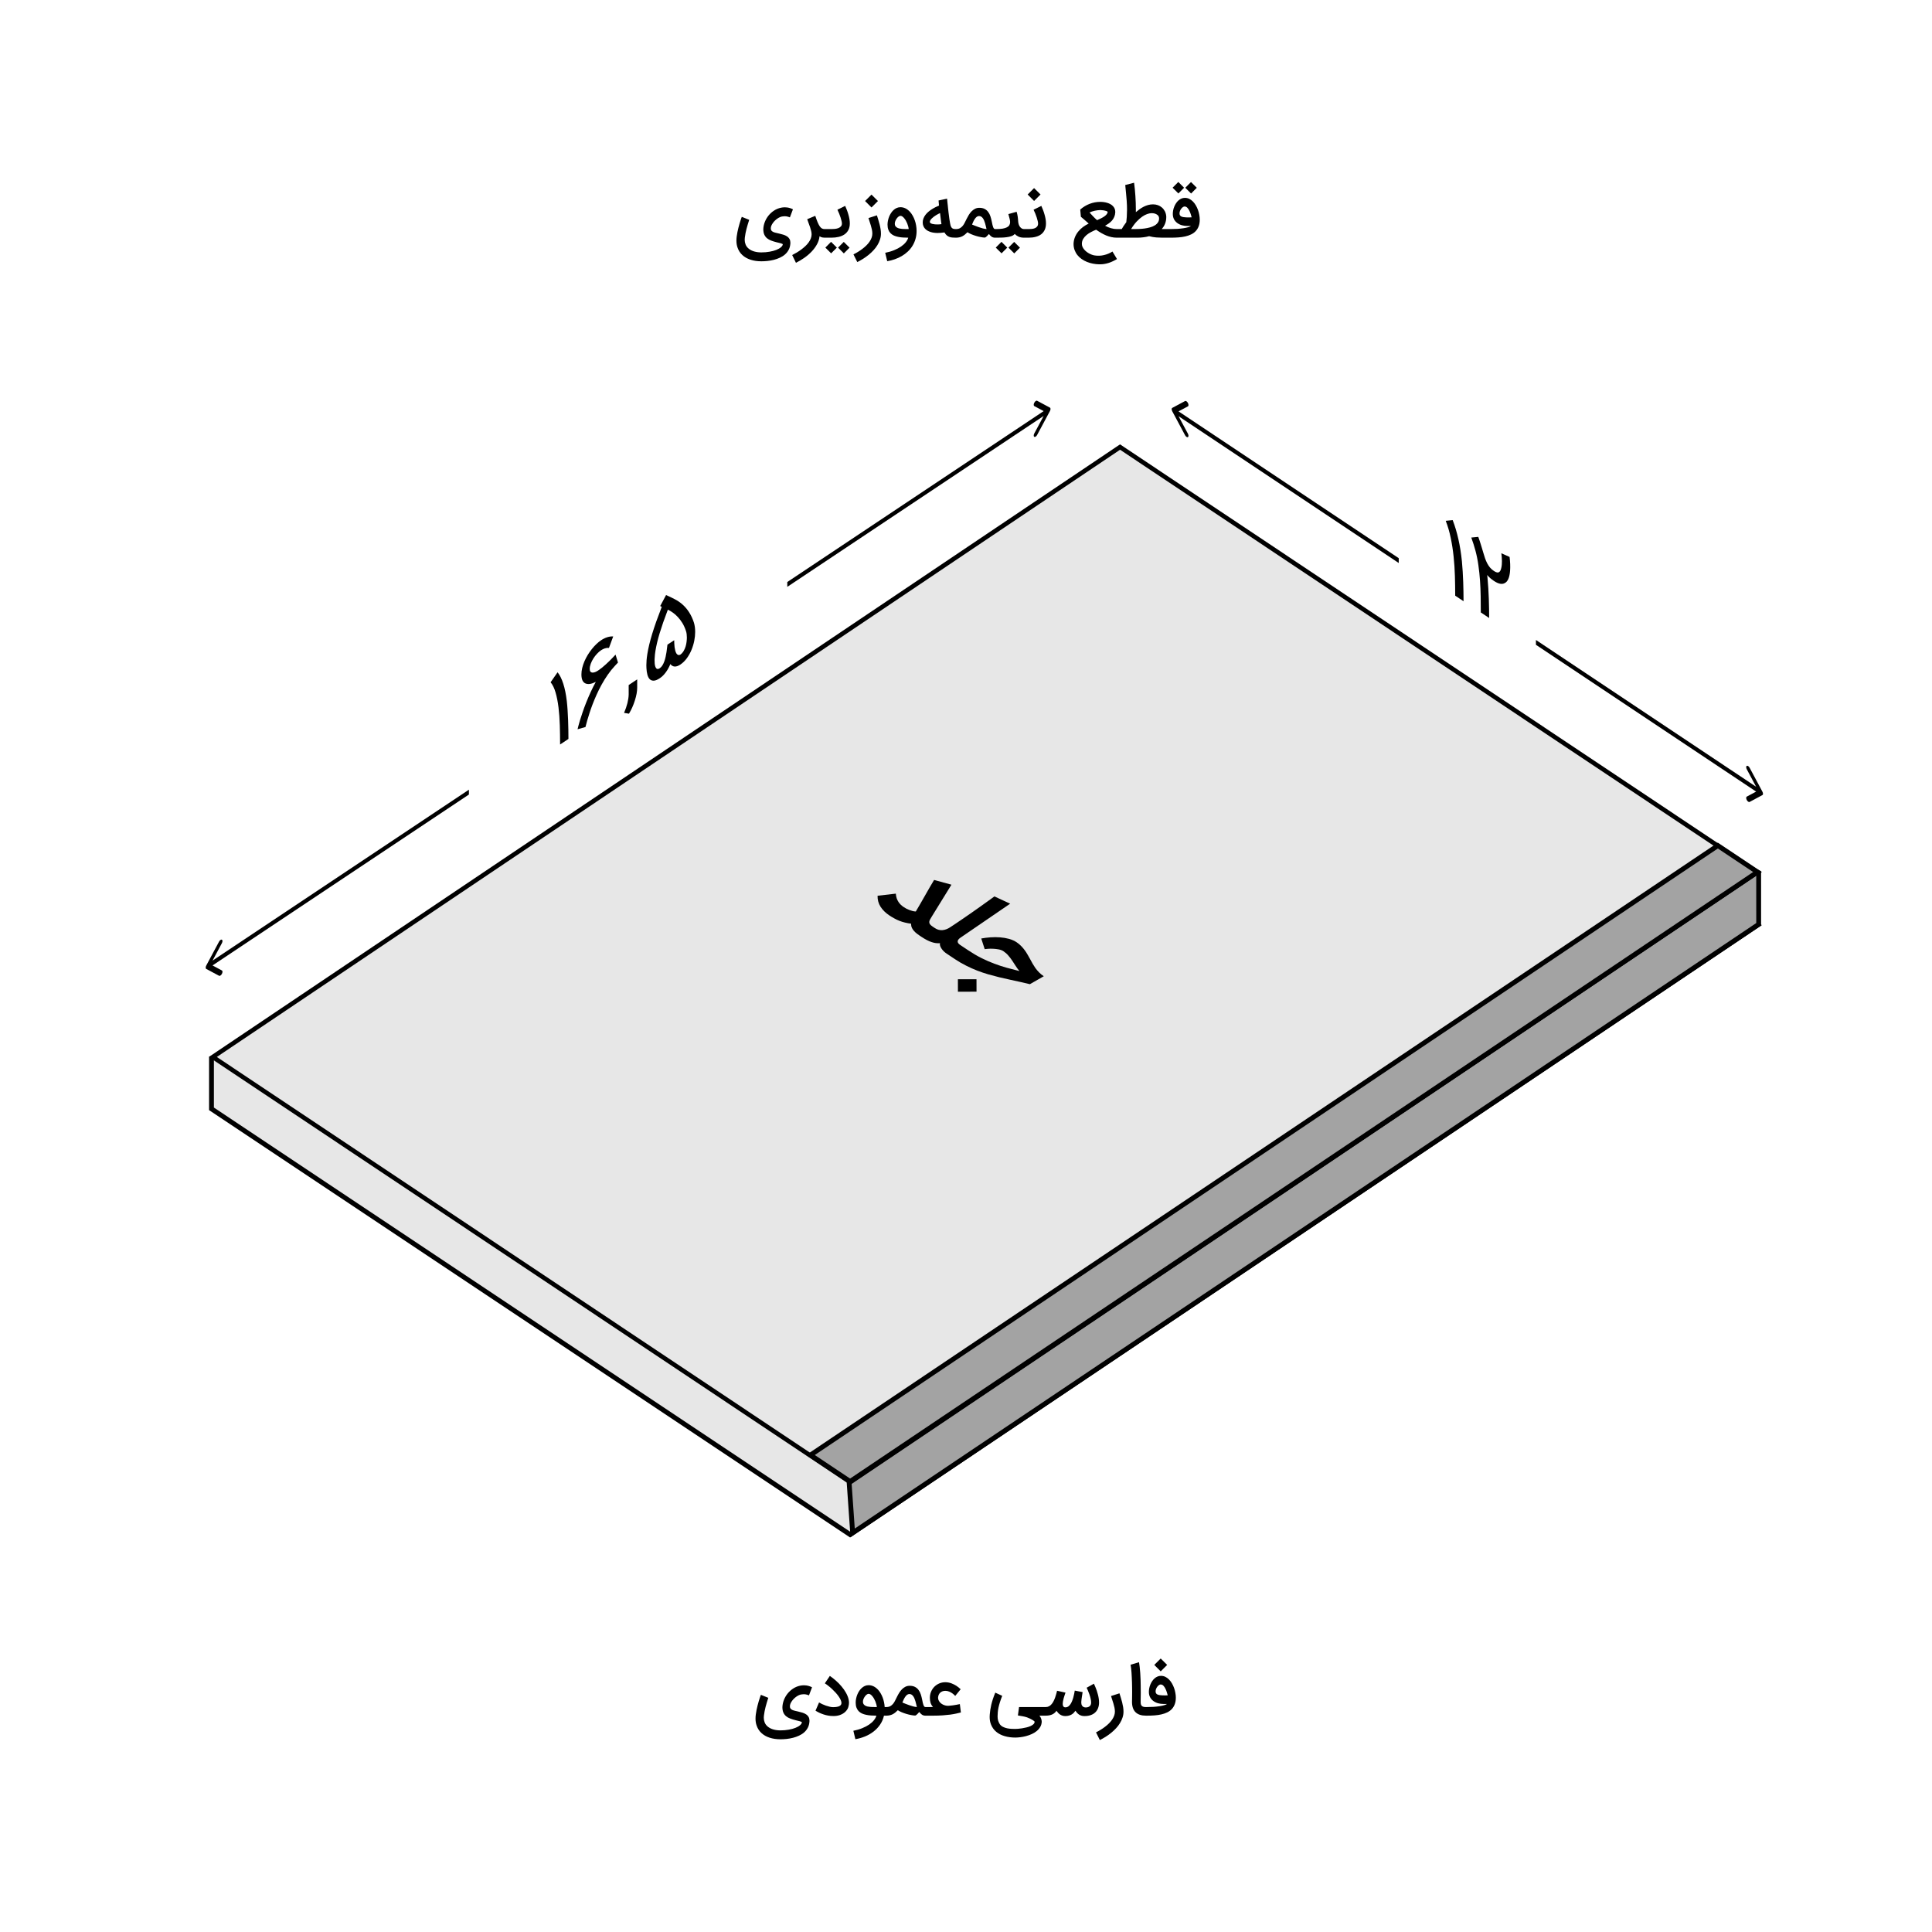 <svg width="400" height="400" viewBox="0 0 400 400" fill="none" xmlns="http://www.w3.org/2000/svg">
<rect width="400" height="400" fill="white"/>
<path d="M161.666 43.01C161.875 42.964 162.088 42.936 162.306 42.927C162.366 42.922 162.427 42.92 162.487 42.92C162.64 42.92 162.807 42.932 162.988 42.955C163.173 42.978 163.368 43.022 163.572 43.087C163.781 43.152 163.98 43.235 164.17 43.337L163.537 45.007C163.296 44.9 163.046 44.828 162.786 44.791C162.675 44.777 162.566 44.77 162.459 44.77C162.306 44.77 162.153 44.784 162 44.812C161.842 44.826 161.673 44.873 161.492 44.951C161.311 45.03 161.13 45.132 160.949 45.257C160.773 45.378 160.602 45.519 160.435 45.682C160.272 45.839 160.129 46.009 160.003 46.19C159.878 46.366 159.776 46.549 159.697 46.739C159.623 46.925 159.586 47.105 159.586 47.282C159.586 47.481 159.632 47.639 159.725 47.755C159.822 47.866 159.95 47.959 160.108 48.033C160.27 48.103 160.455 48.161 160.664 48.207C160.873 48.249 161.091 48.3 161.318 48.36C161.596 48.425 161.877 48.499 162.16 48.583C162.443 48.666 162.698 48.782 162.925 48.93C163.152 49.074 163.333 49.264 163.468 49.501C163.584 49.71 163.642 49.967 163.642 50.273C163.642 50.315 163.639 50.359 163.635 50.405C163.607 50.892 163.495 51.321 163.301 51.692C163.106 52.068 162.853 52.392 162.542 52.666C162.232 52.94 161.877 53.167 161.478 53.348C161.079 53.533 160.662 53.682 160.226 53.793C159.79 53.904 159.349 53.983 158.904 54.03C158.459 54.076 158.035 54.099 157.631 54.099C156.815 54.099 156.068 53.99 155.391 53.772C154.719 53.554 154.151 53.23 153.687 52.798C153.223 52.372 152.887 51.838 152.678 51.198C152.539 50.781 152.469 50.319 152.469 49.814C152.469 49.545 152.488 49.267 152.525 48.979C152.562 48.673 152.613 48.362 152.678 48.047C152.743 47.732 152.813 47.428 152.887 47.136C152.961 46.839 153.038 46.558 153.116 46.294C153.195 46.03 153.267 45.798 153.332 45.598C153.397 45.399 153.453 45.236 153.499 45.111C153.545 44.986 153.573 44.914 153.582 44.896L155.113 45.515C155.002 45.863 154.9 46.19 154.807 46.496C154.714 46.797 154.631 47.094 154.556 47.386C154.482 47.678 154.415 47.973 154.355 48.27C154.299 48.562 154.25 48.873 154.209 49.202C154.19 49.355 154.181 49.503 154.181 49.647C154.181 49.976 154.243 50.303 154.369 50.628C154.498 50.957 154.719 51.247 155.029 51.497C155.345 51.752 155.725 51.943 156.17 52.068C156.615 52.193 157.102 52.256 157.631 52.256C158.248 52.256 158.821 52.207 159.349 52.11C159.883 52.017 160.344 51.892 160.734 51.734C161.128 51.576 161.441 51.398 161.673 51.198C161.909 51.004 162.042 50.802 162.069 50.593C162.065 50.551 162.021 50.512 161.937 50.475C161.854 50.438 161.749 50.401 161.624 50.364C161.499 50.331 161.36 50.296 161.207 50.259C161.058 50.227 160.915 50.192 160.775 50.155C160.386 50.057 160.024 49.946 159.69 49.821C159.356 49.7 159.067 49.54 158.821 49.341C158.575 49.141 158.382 48.889 158.243 48.583C158.104 48.276 158.035 47.892 158.035 47.428C158.058 46.918 158.164 46.421 158.355 45.939C158.545 45.457 158.8 45.019 159.12 44.624C159.444 44.225 159.822 43.885 160.254 43.602C160.685 43.319 161.156 43.122 161.666 43.01ZM170.949 49.209H170.734C170.613 49.209 170.46 49.195 170.275 49.167C170.094 49.139 169.894 49.056 169.676 48.916C169.616 49.501 169.437 50.06 169.141 50.593C168.844 51.131 168.47 51.634 168.021 52.103C167.575 52.571 167.072 53 166.511 53.39C165.955 53.779 165.382 54.12 164.793 54.412L164.014 52.805C164.338 52.638 164.665 52.457 164.995 52.263C165.319 52.068 165.63 51.859 165.927 51.636C166.224 51.414 166.499 51.182 166.755 50.941C167.014 50.7 167.237 50.447 167.422 50.183C167.613 49.918 167.761 49.647 167.868 49.369C167.979 49.09 168.035 48.805 168.035 48.513C168.035 48.304 168.004 48.075 167.944 47.824C167.884 47.569 167.807 47.305 167.715 47.031C167.622 46.758 167.522 46.482 167.415 46.203C167.309 45.921 167.211 45.647 167.123 45.383L168.793 44.687C168.974 45.23 169.138 45.679 169.287 46.036C169.44 46.389 169.588 46.67 169.732 46.878C169.88 47.082 170.033 47.226 170.191 47.31C170.353 47.388 170.537 47.428 170.741 47.428H170.956L170.949 49.209ZM170.673 47.428H172.155C172.373 47.428 172.607 47.416 172.858 47.393C173.113 47.365 173.347 47.312 173.56 47.233C173.778 47.15 173.957 47.031 174.096 46.878C174.24 46.725 174.312 46.521 174.312 46.266C174.312 46.145 174.286 45.976 174.235 45.758C174.184 45.54 174.117 45.299 174.033 45.035C173.95 44.77 173.85 44.497 173.734 44.214C173.623 43.931 173.505 43.667 173.379 43.421L174.986 42.628C175.102 42.892 175.218 43.173 175.334 43.47C175.45 43.766 175.552 44.072 175.64 44.388C175.733 44.699 175.807 45.012 175.863 45.327C175.919 45.642 175.946 45.951 175.946 46.252C175.946 46.79 175.847 47.247 175.647 47.623C175.448 47.998 175.174 48.304 174.826 48.541C174.483 48.773 174.08 48.942 173.616 49.049C173.157 49.155 172.665 49.209 172.141 49.209H170.673V47.428ZM173.261 51.268L172.079 52.45L170.882 51.261L172.065 50.071L173.261 51.268ZM175.891 51.275L174.708 52.464L173.512 51.268L174.694 50.085L175.891 51.275ZM181.555 44.583C181.648 44.875 181.743 45.181 181.841 45.501C181.943 45.816 182.033 46.136 182.112 46.461C182.195 46.785 182.263 47.11 182.314 47.435C182.365 47.755 182.39 48.068 182.39 48.374C182.39 48.791 182.325 49.197 182.195 49.591C182.07 49.99 181.894 50.373 181.667 50.739C181.444 51.11 181.177 51.463 180.867 51.797C180.561 52.13 180.227 52.446 179.865 52.743C179.503 53.039 179.121 53.315 178.717 53.57C178.314 53.825 177.905 54.055 177.493 54.259L176.7 52.666C177.029 52.504 177.354 52.323 177.674 52.123C177.994 51.929 178.297 51.72 178.585 51.497C178.877 51.275 179.146 51.041 179.392 50.795C179.642 50.549 179.856 50.294 180.032 50.03C180.213 49.765 180.354 49.494 180.456 49.216C180.558 48.937 180.609 48.657 180.609 48.374C180.609 48.11 180.579 47.831 180.519 47.539C180.459 47.247 180.384 46.959 180.296 46.676C180.213 46.389 180.125 46.113 180.032 45.849C179.944 45.584 179.87 45.35 179.809 45.146L181.555 44.583ZM181.771 41.619L180.435 42.955L179.107 41.619L180.435 40.29L181.771 41.619ZM186.432 44.687C186.311 44.687 186.181 44.738 186.042 44.84C185.903 44.942 185.775 45.074 185.659 45.236C185.543 45.394 185.446 45.57 185.367 45.765C185.293 45.96 185.256 46.15 185.256 46.336C185.256 46.53 185.3 46.693 185.388 46.823C185.481 46.948 185.597 47.05 185.736 47.129C185.88 47.208 186.04 47.268 186.216 47.31C186.397 47.347 186.575 47.374 186.752 47.393C186.849 47.398 186.956 47.402 187.072 47.407C187.188 47.412 187.306 47.416 187.426 47.421C187.552 47.421 187.675 47.423 187.795 47.428C187.916 47.428 188.029 47.428 188.136 47.428C188.122 47.256 188.087 47.071 188.032 46.871C187.981 46.667 187.913 46.463 187.83 46.259C187.746 46.055 187.651 45.86 187.545 45.675C187.438 45.485 187.322 45.318 187.197 45.174C187.076 45.026 186.951 44.907 186.821 44.819C186.691 44.731 186.561 44.687 186.432 44.687ZM183.273 52.339C183.955 52.205 184.57 52.024 185.117 51.797C185.669 51.574 186.146 51.324 186.55 51.045C186.953 50.767 187.28 50.47 187.531 50.155C187.786 49.839 187.955 49.524 188.039 49.209C187.663 49.209 187.297 49.197 186.939 49.174C186.582 49.151 186.244 49.104 185.924 49.035C185.608 48.97 185.316 48.877 185.047 48.757C184.783 48.631 184.553 48.469 184.359 48.27C184.168 48.066 184.02 47.82 183.913 47.532C183.807 47.245 183.753 46.901 183.753 46.503C183.753 46.248 183.781 45.981 183.837 45.703C183.892 45.424 183.971 45.153 184.073 44.889C184.18 44.62 184.31 44.367 184.463 44.13C184.616 43.889 184.792 43.678 184.992 43.497C185.191 43.312 185.411 43.166 185.652 43.059C185.894 42.953 186.153 42.899 186.432 42.899C187.15 42.899 187.807 43.219 188.4 43.859C188.614 44.096 188.804 44.365 188.971 44.666C189.142 44.963 189.286 45.283 189.402 45.626C189.523 45.965 189.613 46.319 189.673 46.69C189.738 47.061 189.771 47.437 189.771 47.817C189.771 48.411 189.694 48.965 189.541 49.48C189.393 49.999 189.182 50.477 188.908 50.913C188.639 51.349 188.317 51.741 187.941 52.089C187.566 52.441 187.153 52.75 186.703 53.014C186.253 53.278 185.773 53.499 185.263 53.675C184.753 53.856 184.229 53.99 183.691 54.078L183.273 52.339ZM194.112 48.235C193.867 48.235 193.619 48.219 193.368 48.186C193.122 48.154 192.886 48.1 192.659 48.026C192.431 47.952 192.218 47.859 192.019 47.748C191.824 47.632 191.652 47.493 191.504 47.33C191.36 47.168 191.246 46.98 191.163 46.767C191.079 46.554 191.038 46.312 191.038 46.044C191.038 45.756 191.089 45.482 191.191 45.223C191.293 44.963 191.43 44.719 191.601 44.492C191.773 44.265 191.972 44.054 192.199 43.859C192.427 43.664 192.666 43.488 192.916 43.33C193.166 43.168 193.419 43.024 193.674 42.899C193.934 42.769 194.18 42.658 194.412 42.565L194.321 41.508L196.081 41.132C196.086 41.174 196.095 41.267 196.109 41.41C196.123 41.55 196.139 41.717 196.158 41.911C196.181 42.106 196.204 42.315 196.227 42.537C196.25 42.755 196.271 42.962 196.29 43.157C196.313 43.347 196.332 43.514 196.346 43.657C196.359 43.797 196.369 43.882 196.373 43.915C196.443 44.508 196.506 44.993 196.561 45.369C196.621 45.744 196.672 46.044 196.714 46.266C196.756 46.484 196.791 46.639 196.819 46.732C196.851 46.82 196.874 46.878 196.888 46.906C196.935 47.008 196.988 47.094 197.048 47.163C197.108 47.228 197.178 47.282 197.257 47.324C197.336 47.361 197.428 47.388 197.535 47.407C197.642 47.421 197.767 47.428 197.911 47.428H198.05V49.209H197.911C197.665 49.204 197.433 49.195 197.215 49.181C197.002 49.172 196.795 49.132 196.596 49.063C196.401 48.998 196.216 48.893 196.039 48.75C195.863 48.606 195.696 48.397 195.539 48.123C195.274 48.161 195.026 48.188 194.794 48.207C194.562 48.225 194.335 48.235 194.112 48.235ZM194.919 46.405C194.896 46.28 194.873 46.132 194.85 45.96C194.827 45.788 194.803 45.603 194.78 45.404C194.757 45.199 194.732 44.988 194.704 44.77C194.681 44.553 194.655 44.334 194.627 44.117C194.507 44.167 194.372 44.233 194.224 44.311C194.075 44.39 193.922 44.478 193.765 44.576C193.607 44.673 193.452 44.78 193.299 44.896C193.15 45.007 193.018 45.123 192.902 45.243C192.786 45.359 192.691 45.478 192.617 45.598C192.547 45.719 192.512 45.835 192.512 45.946C192.512 46.048 192.563 46.134 192.666 46.203C192.768 46.268 192.895 46.322 193.048 46.364C193.206 46.401 193.375 46.428 193.556 46.447C193.737 46.461 193.908 46.468 194.071 46.468C194.219 46.468 194.368 46.463 194.516 46.454C194.664 46.44 194.799 46.424 194.919 46.405ZM201.252 46.489C201.405 46.554 201.602 46.635 201.844 46.732C202.085 46.83 202.345 46.927 202.623 47.024C202.901 47.122 203.182 47.21 203.465 47.289C203.752 47.363 204.014 47.409 204.251 47.428C204.204 47.233 204.156 47.031 204.105 46.823C204.058 46.609 204.005 46.403 203.945 46.203C203.884 46.004 203.817 45.816 203.743 45.64C203.669 45.459 203.58 45.301 203.478 45.167C203.381 45.032 203.267 44.926 203.138 44.847C203.008 44.768 202.862 44.729 202.699 44.729C202.514 44.729 202.347 44.789 202.198 44.91C202.055 45.03 201.922 45.181 201.802 45.362C201.686 45.538 201.582 45.728 201.489 45.932C201.401 46.136 201.322 46.322 201.252 46.489ZM203.896 49.188C203.655 49.183 203.372 49.148 203.047 49.084C202.722 49.023 202.391 48.942 202.052 48.84C201.718 48.738 201.396 48.622 201.085 48.492C200.779 48.362 200.52 48.225 200.306 48.082C200.125 48.263 199.949 48.423 199.778 48.562C199.606 48.701 199.427 48.819 199.242 48.916C199.056 49.009 198.855 49.081 198.637 49.132C198.423 49.183 198.18 49.209 197.906 49.209H197.767V47.428H197.906C198.245 47.428 198.528 47.365 198.755 47.24C198.982 47.11 199.177 46.943 199.339 46.739C199.502 46.535 199.643 46.306 199.764 46.05C199.889 45.795 200.016 45.54 200.146 45.285C200.276 45.016 200.425 44.747 200.591 44.478C200.758 44.209 200.946 43.968 201.155 43.755C201.368 43.537 201.607 43.361 201.871 43.226C202.136 43.092 202.433 43.024 202.762 43.024C203.193 43.024 203.555 43.101 203.847 43.254C204.144 43.402 204.39 43.609 204.585 43.873C204.784 44.133 204.942 44.439 205.058 44.791C205.173 45.144 205.271 45.524 205.35 45.932C205.396 46.169 205.44 46.38 205.482 46.565C205.524 46.746 205.57 46.901 205.621 47.031C205.677 47.161 205.735 47.261 205.795 47.33C205.86 47.395 205.936 47.428 206.025 47.428H206.24V49.209H205.976C205.721 49.204 205.493 49.135 205.294 49C205.099 48.861 204.918 48.678 204.751 48.45C204.7 48.497 204.64 48.559 204.571 48.638C204.506 48.717 204.434 48.796 204.355 48.875C204.281 48.949 204.204 49.016 204.125 49.077C204.047 49.137 203.97 49.174 203.896 49.188ZM212.16 47.428V49.209H212.021C211.571 49.209 211.191 49.137 210.88 48.993C210.569 48.849 210.305 48.664 210.087 48.437C209.934 48.631 209.707 48.782 209.405 48.889C209.108 48.991 208.777 49.065 208.41 49.111C208.044 49.162 207.666 49.19 207.276 49.195C206.891 49.204 206.537 49.209 206.212 49.209H205.955V47.428H206.212C206.755 47.428 207.211 47.398 207.582 47.337C207.953 47.273 208.253 47.18 208.48 47.059C208.712 46.939 208.879 46.788 208.981 46.607C209.083 46.421 209.134 46.208 209.134 45.967C209.134 45.809 209.104 45.601 209.043 45.341C208.983 45.077 208.893 44.738 208.772 44.325L210.483 43.845C210.544 44.049 210.59 44.23 210.622 44.388C210.66 44.541 210.687 44.696 210.706 44.854C210.729 45.007 210.748 45.174 210.762 45.355C210.78 45.531 210.799 45.742 210.817 45.988C210.831 46.136 210.866 46.296 210.922 46.468C210.977 46.635 211.054 46.79 211.151 46.934C211.253 47.073 211.376 47.191 211.52 47.289C211.664 47.381 211.831 47.428 212.021 47.428H212.16ZM208.542 51.268L207.36 52.45L206.163 51.261L207.346 50.071L208.542 51.268ZM211.172 51.275L209.989 52.464L208.793 51.268L209.975 50.085L211.172 51.275ZM211.876 47.428H212.996C213.214 47.428 213.437 47.416 213.664 47.393C213.896 47.365 214.105 47.312 214.29 47.233C214.476 47.15 214.627 47.031 214.743 46.878C214.863 46.725 214.923 46.521 214.923 46.266C214.923 46.145 214.898 45.976 214.847 45.758C214.796 45.54 214.729 45.299 214.645 45.035C214.562 44.77 214.462 44.497 214.346 44.214C214.235 43.931 214.116 43.667 213.991 43.421L215.598 42.628C215.714 42.892 215.83 43.173 215.946 43.47C216.062 43.766 216.164 44.072 216.252 44.388C216.345 44.699 216.419 45.012 216.475 45.327C216.53 45.642 216.558 45.951 216.558 46.252C216.558 46.772 216.47 47.219 216.294 47.595C216.118 47.966 215.872 48.272 215.556 48.513C215.241 48.75 214.863 48.923 214.423 49.035C213.987 49.151 213.507 49.209 212.983 49.209H211.876V47.428ZM215.431 40.27L214.096 41.605L212.767 40.27L214.096 38.941L215.431 40.27ZM226.579 52.875C226.848 52.921 227.12 52.944 227.393 52.944C227.463 52.944 227.6 52.94 227.804 52.93C228.008 52.921 228.27 52.879 228.59 52.805C228.91 52.731 229.216 52.631 229.508 52.506C229.805 52.381 230.076 52.237 230.322 52.075L231.261 53.633C230.992 53.795 230.714 53.944 230.426 54.078C230.143 54.217 229.849 54.336 229.543 54.433C229.241 54.53 228.928 54.605 228.604 54.656C228.321 54.702 228.031 54.725 227.734 54.725C227.688 54.725 227.639 54.725 227.588 54.725C227.152 54.716 226.716 54.67 226.28 54.586C225.849 54.503 225.436 54.382 225.042 54.224C224.652 54.067 224.288 53.87 223.95 53.633C223.616 53.401 223.324 53.13 223.073 52.819C222.827 52.513 222.633 52.167 222.489 51.783C222.345 51.402 222.271 50.98 222.266 50.517C222.28 50.02 222.373 49.556 222.545 49.125C222.716 48.699 222.943 48.309 223.226 47.956C223.514 47.599 223.843 47.282 224.214 47.004C224.59 46.725 224.986 46.486 225.404 46.287C225.255 46.148 225.102 46.011 224.945 45.877C224.791 45.737 224.643 45.608 224.499 45.487C224.356 45.362 224.221 45.248 224.096 45.146C223.971 45.039 223.866 44.949 223.783 44.875L223.651 43.386C224.258 42.857 224.912 42.461 225.612 42.197C226.317 41.928 227.052 41.793 227.818 41.793C228.045 41.793 228.279 41.809 228.52 41.842C228.766 41.874 229.005 41.925 229.237 41.995C229.469 42.064 229.687 42.155 229.891 42.266C230.095 42.377 230.273 42.514 230.426 42.676C230.579 42.834 230.7 43.017 230.788 43.226C230.867 43.43 230.906 43.657 230.906 43.908C230.906 43.922 230.906 43.936 230.906 43.95C230.888 44.302 230.818 44.617 230.698 44.896C230.582 45.174 230.429 45.424 230.238 45.647C230.048 45.87 229.828 46.069 229.578 46.245C229.332 46.421 229.07 46.584 228.791 46.732C229.167 46.941 229.566 47.11 229.988 47.24C230.415 47.365 230.83 47.428 231.233 47.428H231.47V49.209H231.233C230.848 49.209 230.475 49.169 230.113 49.09C229.751 49.012 229.394 48.9 229.042 48.757C228.689 48.608 228.339 48.434 227.991 48.235C227.644 48.031 227.294 47.806 226.941 47.56C226.603 47.694 226.259 47.852 225.911 48.033C225.564 48.209 225.246 48.418 224.958 48.659C224.676 48.896 224.444 49.165 224.263 49.466C224.082 49.767 223.991 50.108 223.991 50.489C223.991 50.702 224.033 50.906 224.117 51.101C224.205 51.296 224.318 51.477 224.458 51.644C224.597 51.815 224.757 51.97 224.938 52.11C225.118 52.253 225.304 52.376 225.494 52.478C225.689 52.585 225.879 52.671 226.065 52.736C226.255 52.805 226.426 52.852 226.579 52.875ZM227.825 43.49C227.639 43.49 227.444 43.504 227.24 43.532C227.036 43.555 226.834 43.59 226.635 43.636C226.436 43.678 226.243 43.732 226.058 43.797C225.877 43.857 225.717 43.924 225.578 43.998C225.675 44.1 225.784 44.219 225.905 44.353C226.025 44.483 226.153 44.62 226.287 44.764C226.426 44.907 226.568 45.051 226.711 45.195C226.855 45.334 226.997 45.464 227.136 45.584C227.442 45.455 227.727 45.322 227.991 45.188C228.256 45.053 228.485 44.916 228.68 44.777C228.88 44.634 229.037 44.485 229.153 44.332C229.269 44.179 229.329 44.021 229.334 43.859C229.329 43.841 229.299 43.813 229.244 43.776C229.188 43.739 229.098 43.701 228.972 43.664C228.852 43.623 228.696 43.586 228.506 43.553C228.321 43.521 228.094 43.5 227.825 43.49ZM231.189 47.428H232.246L232.295 47.337C232.374 47.198 232.485 47.015 232.629 46.788C232.777 46.556 232.963 46.294 233.186 46.002C233.227 45.71 233.262 45.341 233.29 44.896C233.318 44.45 233.334 43.968 233.339 43.449C233.339 43.166 233.334 42.876 233.325 42.579C233.315 42.278 233.297 41.932 233.269 41.543C233.241 41.153 233.202 40.699 233.151 40.179C233.104 39.655 233.044 39.031 232.97 38.308L234.799 37.835C234.92 38.725 235.01 39.639 235.071 40.576C235.136 41.513 235.168 42.44 235.168 43.358V43.922C235.419 43.708 235.678 43.504 235.947 43.31C236.221 43.115 236.504 42.943 236.796 42.795C237.093 42.646 237.401 42.528 237.721 42.44C238.041 42.352 238.375 42.308 238.723 42.308C239.075 42.308 239.409 42.364 239.725 42.475C240.04 42.586 240.318 42.748 240.559 42.962C240.805 43.17 241.007 43.425 241.165 43.727C241.322 44.028 241.42 44.367 241.457 44.743C241.461 44.812 241.464 44.879 241.464 44.944C241.464 45.427 241.383 45.877 241.22 46.294C241.063 46.711 240.828 47.089 240.518 47.428H242.479V49.209H240.629C240.263 49.209 239.855 49.193 239.405 49.16C238.955 49.127 238.456 49.042 237.909 48.903C237.515 49.009 237.114 49.086 236.706 49.132C236.302 49.183 235.896 49.209 235.488 49.209H231.189V47.428ZM234.841 47.428C235.124 47.428 235.449 47.421 235.815 47.407C236.186 47.393 236.566 47.361 236.956 47.31C237.346 47.259 237.723 47.182 238.09 47.08C238.461 46.978 238.79 46.841 239.078 46.67C239.365 46.498 239.592 46.282 239.759 46.023C239.903 45.8 239.975 45.536 239.975 45.23C239.975 45.188 239.973 45.144 239.968 45.097C239.959 44.958 239.912 44.828 239.829 44.708C239.75 44.587 239.639 44.485 239.495 44.402C239.356 44.314 239.189 44.244 238.994 44.193C238.827 44.156 238.646 44.137 238.452 44.137C238.415 44.137 238.375 44.137 238.333 44.137C238.101 44.147 237.826 44.207 237.506 44.318C237.186 44.425 236.842 44.606 236.476 44.861C236.11 45.116 235.729 45.452 235.335 45.87C234.941 46.287 234.556 46.806 234.18 47.428H234.841ZM242.372 47.428C242.859 47.428 243.327 47.414 243.777 47.386C244.227 47.354 244.637 47.31 245.008 47.254C245.379 47.198 245.699 47.131 245.968 47.052C246.237 46.973 246.439 46.885 246.573 46.788H245.864C245.456 46.788 245.066 46.737 244.695 46.635C244.329 46.528 244.006 46.37 243.728 46.162C243.45 45.953 243.227 45.693 243.06 45.383C242.898 45.067 242.817 44.701 242.817 44.283C242.817 44.038 242.842 43.785 242.893 43.525C242.944 43.266 243.021 43.013 243.123 42.767C243.225 42.521 243.348 42.289 243.492 42.071C243.635 41.853 243.8 41.663 243.985 41.501C244.171 41.334 244.375 41.204 244.598 41.111C244.82 41.014 245.061 40.965 245.321 40.965C245.641 40.965 245.94 41.032 246.219 41.167C246.497 41.301 246.75 41.485 246.977 41.717C247.204 41.944 247.406 42.208 247.582 42.51C247.758 42.811 247.907 43.129 248.027 43.463C248.148 43.797 248.238 44.137 248.299 44.485C248.363 44.828 248.396 45.155 248.396 45.466C248.396 45.995 248.322 46.454 248.173 46.843C248.03 47.233 247.825 47.567 247.561 47.845C247.301 48.123 246.988 48.351 246.622 48.527C246.26 48.703 245.859 48.842 245.419 48.944C244.978 49.046 244.505 49.116 243.999 49.153C243.499 49.19 242.979 49.209 242.441 49.209H242.205V47.428H242.372ZM245.321 42.76C245.298 42.755 245.275 42.753 245.252 42.753C245.159 42.753 245.052 42.79 244.932 42.864C244.811 42.939 244.695 43.045 244.584 43.184C244.472 43.324 244.382 43.481 244.312 43.657C244.243 43.829 244.208 43.998 244.208 44.165C244.208 44.175 244.208 44.184 244.208 44.193C244.208 44.36 244.245 44.497 244.319 44.603C244.394 44.706 244.493 44.784 244.619 44.84C244.748 44.896 244.897 44.935 245.064 44.958C245.235 44.981 245.416 44.998 245.606 45.007C245.732 45.012 245.861 45.014 245.996 45.014C246.061 45.014 246.161 45.014 246.295 45.014C246.434 45.009 246.576 45.002 246.719 44.993C246.678 44.826 246.617 44.62 246.539 44.374C246.464 44.123 246.369 43.882 246.253 43.65C246.142 43.414 246.008 43.21 245.85 43.038C245.697 42.867 245.521 42.774 245.321 42.76ZM245.154 38.871L243.972 40.054L242.775 38.864L243.958 37.675L245.154 38.871ZM247.784 38.878L246.601 40.068L245.405 38.871L246.587 37.689L247.784 38.878Z" fill="black"/>
<path d="M43.786 219.172L231.876 103.544L363.87 191.54L176.005 317.718L43.786 229.572L43.786 219.172Z" fill="#E7E7E7" stroke="black"/>
<path d="M364.111 180.697L364.114 191.376L176.531 317.364L175.797 306.869L363.755 180.519L364.111 180.697Z" fill="#A3A3A3" stroke="black"/>
<rect x="0.001" y="0.556" width="158.615" height="226.305" transform="matrix(0.832 0.555 -0.83 0.558 232.355 92.246)" fill="#E7E7E7" stroke="black"/>
<path d="M176.006 306.718L167.798 301.247L355.663 175.069L363.87 180.54L176.006 306.718Z" fill="#A3A3A3" stroke="black"/>
<path d="M115.962 154.139C115.962 152.782 115.941 151.45 115.901 150.141C115.86 148.825 115.771 147.598 115.632 146.46C115.493 145.321 115.293 144.303 115.033 143.405C114.778 142.504 114.434 141.787 113.999 141.256L115.441 139.189C115.915 139.784 116.309 140.575 116.622 141.563C116.94 142.541 117.183 143.738 117.351 145.157C117.42 145.765 117.475 146.403 117.516 147.071C117.562 147.736 117.597 148.409 117.62 149.089C117.649 149.758 117.666 150.425 117.672 151.089C117.684 151.749 117.689 152.382 117.689 152.987L115.962 154.139ZM119.579 150.987C119.608 150.856 119.663 150.631 119.744 150.313C119.825 149.995 119.938 149.596 120.082 149.117C120.227 148.638 120.406 148.087 120.621 147.464C120.835 146.834 121.089 146.146 121.385 145.4C121.68 144.661 121.995 143.929 122.331 143.204C122.667 142.479 123.008 141.803 123.355 141.175C122.921 141.395 122.522 141.536 122.157 141.598C121.798 141.649 121.486 141.618 121.22 141.503C120.953 141.388 120.745 141.179 120.595 140.876C120.45 140.562 120.377 140.148 120.377 139.633C120.377 139.195 120.432 138.748 120.542 138.292C120.652 137.836 120.803 137.384 120.994 136.937C121.191 136.479 121.419 136.034 121.68 135.603C121.946 135.168 122.23 134.764 122.531 134.389C122.832 134.007 123.144 133.663 123.468 133.357C123.792 133.043 124.117 132.779 124.441 132.563C125.292 131.995 126.131 131.728 126.959 131.76L126.082 134.14C125.786 134.114 125.5 134.149 125.222 134.243C124.95 134.334 124.69 134.463 124.441 134.629C124.157 134.818 123.874 135.066 123.59 135.373C123.312 135.67 123.063 135.992 122.843 136.341C122.623 136.689 122.444 137.052 122.305 137.43C122.166 137.801 122.097 138.157 122.097 138.498C122.097 138.762 122.149 138.953 122.253 139.072C122.363 139.186 122.502 139.247 122.67 139.253C122.837 139.259 123.02 139.225 123.217 139.149C123.419 139.07 123.613 138.968 123.798 138.845L123.911 138.77C124.143 138.615 124.389 138.434 124.649 138.225C124.91 138.01 125.173 137.782 125.439 137.542C125.705 137.302 125.954 137.067 126.186 136.836C126.417 136.605 126.617 136.402 126.785 136.228C126.947 136.057 127.08 135.916 127.184 135.805C127.294 135.69 127.381 135.601 127.445 135.537L127.948 137.174L127.323 137.841C126.785 138.415 126.284 139.038 125.821 139.708C125.364 140.368 124.941 141.05 124.554 141.753C124.172 142.446 123.824 143.144 123.512 143.846C123.199 144.549 122.918 145.223 122.67 145.869C122.426 146.511 122.215 147.114 122.036 147.679C121.856 148.237 121.706 148.727 121.584 149.149C121.469 149.56 121.379 149.891 121.315 150.142C121.257 150.382 121.225 150.508 121.22 150.519L119.579 150.987ZM130.223 147.762L129.207 147.594C129.815 146.166 130.133 144.9 130.162 143.795V141.834L131.924 140.659V142.359C131.924 143.146 131.762 144.04 131.438 145.042C131.12 146.047 130.715 146.954 130.223 147.762ZM140.863 137.59C140.44 137.872 140.052 138.009 139.699 138.001C139.352 137.982 139.057 137.82 138.814 137.516L138.787 137.492C138.539 138.11 138.226 138.677 137.85 139.192C137.479 139.703 137.068 140.109 136.617 140.41C136.113 140.746 135.688 140.918 135.341 140.927C134.999 140.932 134.721 140.825 134.507 140.606C134.293 140.38 134.134 140.066 134.03 139.662C133.925 139.259 133.862 138.814 133.839 138.329C133.827 138.128 133.821 137.926 133.821 137.725C133.821 137.439 133.836 137.096 133.865 136.694C133.899 136.281 133.951 135.857 134.021 135.421C134.125 134.788 134.258 134.129 134.42 133.443C134.588 132.754 134.791 132.017 135.028 131.233C135.271 130.438 135.555 129.581 135.879 128.662C136.209 127.74 136.585 126.734 137.008 125.646L136.686 125.474L137.902 123.202C138.486 123.453 139.06 123.725 139.621 124.018C140.188 124.301 140.718 124.65 141.21 125.067C142.344 126.049 143.166 127.338 143.676 128.932C143.843 129.488 143.927 130.128 143.927 130.851C143.927 131.429 143.864 132.038 143.736 132.68C143.609 133.321 143.418 133.949 143.163 134.564C142.914 135.168 142.596 135.739 142.208 136.276C141.826 136.802 141.381 137.238 140.871 137.585L140.863 137.59ZM139.586 132.556C139.586 132.744 139.592 132.963 139.604 133.212C139.615 133.462 139.635 133.716 139.664 133.975C139.699 134.223 139.745 134.464 139.803 134.696C139.867 134.925 139.945 135.12 140.038 135.281C140.136 135.431 140.252 135.535 140.385 135.592C140.524 135.646 140.686 135.625 140.871 135.529C141.143 135.327 141.366 135.077 141.54 134.781C141.713 134.484 141.849 134.174 141.948 133.851C142.046 133.521 142.113 133.195 142.148 132.873C142.188 132.54 142.208 132.244 142.208 131.987C142.208 131.751 142.194 131.517 142.165 131.286C142.136 131.054 142.09 130.842 142.026 130.648C141.818 130.015 141.566 129.459 141.271 128.981C140.975 128.503 140.66 128.087 140.324 127.734C139.989 127.373 139.644 127.07 139.291 126.826C138.938 126.581 138.599 126.379 138.275 126.22C137.911 127.172 137.589 128.047 137.311 128.845C137.034 129.642 136.791 130.385 136.582 131.073C136.374 131.762 136.197 132.408 136.053 133.013C135.914 133.606 135.798 134.177 135.705 134.726C135.671 134.923 135.636 135.169 135.601 135.463C135.566 135.758 135.543 136.065 135.532 136.386C135.526 136.494 135.523 136.6 135.523 136.705C135.523 136.914 135.532 137.144 135.549 137.397C135.572 137.646 135.621 137.874 135.697 138.081C135.778 138.285 135.89 138.418 136.035 138.482C136.186 138.541 136.38 138.492 136.617 138.334C136.825 138.188 137.005 137.992 137.155 137.745C137.306 137.499 137.433 137.23 137.537 136.938C137.647 136.635 137.737 136.321 137.806 135.996C137.882 135.661 137.942 135.339 137.989 135.03C138.035 134.721 138.073 134.431 138.102 134.161C138.136 133.881 138.165 133.649 138.188 133.467L139.586 132.556Z" fill="black"/>
<path d="M301.283 123.327C301.283 121.971 301.263 120.611 301.222 119.248C301.182 117.879 301.092 116.532 300.953 115.208C300.814 113.884 300.615 112.6 300.354 111.355C300.099 110.114 299.755 108.938 299.321 107.828L300.762 107.683C301.237 108.91 301.63 110.227 301.943 111.631C302.261 113.033 302.504 114.555 302.672 116.198C302.742 116.898 302.797 117.609 302.837 118.332C302.884 119.059 302.918 119.777 302.941 120.488C302.97 121.196 302.988 121.886 302.994 122.558C303.005 123.233 303.011 123.874 303.011 124.479L301.283 123.327ZM312.541 115.305C312.541 115.319 312.549 115.394 312.567 115.531C312.584 115.661 312.601 115.833 312.619 116.046C312.636 116.252 312.651 116.485 312.662 116.743C312.668 116.921 312.671 117.1 312.671 117.281V117.552C312.648 119.144 312.332 120.165 311.724 120.615V120.605C311.134 121.067 310.332 120.96 309.319 120.285C309.042 120.1 308.79 119.911 308.564 119.719C308.344 119.523 308.124 119.3 307.904 119.049L307.974 119.669C308.043 120.37 308.098 121.081 308.139 121.804C308.185 122.523 308.22 123.239 308.243 123.95C308.272 124.658 308.289 125.351 308.295 126.03C308.306 126.705 308.312 127.346 308.312 127.951L306.584 126.799C306.584 125.693 306.576 124.588 306.558 123.484C306.541 122.373 306.495 121.278 306.42 120.198C306.344 119.112 306.231 118.049 306.081 117.009C305.936 115.967 305.734 114.962 305.473 113.995C305.352 113.539 305.221 113.094 305.082 112.66C304.944 112.227 304.787 111.771 304.614 111.294L306.064 111.154C306.156 111.397 306.24 111.637 306.315 111.875C306.396 112.11 306.475 112.353 306.55 112.605C306.631 112.854 306.712 113.117 306.793 113.393C306.874 113.67 306.964 113.97 307.062 114.293C307.195 114.75 307.325 115.171 307.453 115.555C307.586 115.936 307.736 116.29 307.904 116.618C308.078 116.949 308.275 117.247 308.495 117.512C308.72 117.774 308.995 118.013 309.319 118.229C309.8 118.549 310.162 118.613 310.405 118.42C310.515 118.341 310.604 118.223 310.674 118.068C310.743 117.905 310.798 117.723 310.839 117.52C310.885 117.322 310.917 117.106 310.934 116.874C310.952 116.643 310.96 116.412 310.96 116.182C310.96 115.883 310.946 115.585 310.917 115.287C310.894 114.993 310.868 114.747 310.839 114.546L312.541 115.305Z" fill="black"/>
<path d="M184.11 189.513C183.351 189.008 182.752 188.415 182.311 187.735C181.877 187.058 181.67 186.299 181.692 185.455L185.472 185.019C185.496 185.383 185.557 185.71 185.656 186C185.76 186.286 185.888 186.541 186.039 186.765C186.189 186.989 186.355 187.184 186.534 187.35C186.719 187.52 186.908 187.669 187.099 187.796C187.255 187.9 187.431 188.006 187.628 188.114C187.831 188.219 188.042 188.313 188.262 188.398C188.487 188.486 188.713 188.559 188.938 188.617C189.164 188.675 189.387 188.707 189.606 188.715C189.918 188.211 190.229 187.681 190.54 187.123C190.863 186.565 191.183 186.006 191.5 185.444C191.823 184.879 192.143 184.319 192.46 183.765C192.777 183.212 193.088 182.685 193.394 182.185L196.986 183.166L192.947 189.713C192.797 189.953 192.67 190.166 192.566 190.352C192.463 190.538 192.405 190.712 192.394 190.874C192.388 191.041 192.435 191.199 192.534 191.35C192.644 191.501 192.829 191.663 193.089 191.836L193.341 192.004L190.604 193.843L190.352 193.675C189.999 193.44 189.71 193.216 189.484 193.003C189.264 192.795 189.09 192.59 188.962 192.389C188.835 192.196 188.745 192.004 188.692 191.815C188.652 191.625 188.631 191.434 188.631 191.241C188.186 191.183 187.769 191.107 187.382 191.011C186.988 190.918 186.609 190.801 186.245 190.659C185.88 190.516 185.525 190.348 185.177 190.156C184.83 189.97 184.474 189.756 184.11 189.513ZM192.997 191.775L193.561 192.151C193.821 192.324 194.082 192.444 194.342 192.509C194.614 192.575 194.883 192.595 195.149 192.572C195.426 192.548 195.695 192.484 195.955 192.379C196.221 192.278 196.478 192.144 196.726 191.977C197.072 191.752 197.488 191.477 197.973 191.151C198.464 190.821 198.987 190.466 199.541 190.086C200.101 189.702 200.676 189.305 201.265 188.894C201.86 188.479 202.434 188.073 202.989 187.678C203.549 187.278 204.077 186.9 204.574 186.543C205.076 186.183 205.512 185.867 205.882 185.595L209.145 187.098L198.854 194.138C198.496 194.378 198.303 194.628 198.275 194.888C198.258 195.147 198.429 195.396 198.788 195.635L198.979 195.763L196.241 197.601L196.05 197.474C195.807 197.319 195.587 197.146 195.39 196.953C195.199 196.763 195.04 196.568 194.912 196.367C194.779 196.17 194.686 195.977 194.634 195.787C194.581 195.598 194.575 195.428 194.616 195.277C194.344 195.297 194.069 195.291 193.792 195.261C193.514 195.23 193.222 195.163 192.915 195.059C192.609 194.963 192.282 194.826 191.935 194.649C191.588 194.472 191.211 194.248 190.806 193.978L190.259 193.613L192.997 191.775ZM198.632 195.532L200.464 196.753C201.402 197.378 202.316 197.914 203.208 198.362C204.11 198.809 204.998 199.196 205.872 199.523C206.746 199.851 207.61 200.134 208.466 200.372C209.334 200.61 210.199 200.835 211.061 201.047C210.777 200.71 210.516 200.355 210.278 199.98C210.046 199.609 209.806 199.24 209.557 198.873C209.313 198.51 209.047 198.162 208.757 197.83C208.473 197.494 208.137 197.196 207.749 196.938C207.483 196.76 207.148 196.633 206.743 196.557C206.344 196.484 205.948 196.44 205.554 196.425C205.161 196.41 204.806 196.417 204.488 196.444C204.176 196.468 203.97 196.49 203.872 196.509L203.157 194.305C203.764 194.192 204.403 194.112 205.073 194.064C205.744 194.017 206.4 194.017 207.042 194.067C207.695 194.116 208.317 194.221 208.907 194.382C209.503 194.548 210.032 194.785 210.495 195.094C210.837 195.321 211.141 195.574 211.407 195.852C211.679 196.126 211.926 196.414 212.146 196.716C212.372 197.021 212.575 197.334 212.755 197.655C212.94 197.972 213.12 198.288 213.294 198.605C213.456 198.907 213.622 199.21 213.79 199.516C213.964 199.817 214.155 200.119 214.364 200.42C214.578 200.717 214.824 201.009 215.102 201.295C215.38 201.581 215.713 201.857 216.101 202.123L213.225 203.764L211.403 203.338C210.657 203.165 209.905 203 209.147 202.843C208.395 202.682 207.64 202.511 206.883 202.33C206.131 202.146 205.37 201.944 204.601 201.725C203.837 201.502 203.074 201.244 202.31 200.951C201.552 200.655 200.791 200.314 200.027 199.928C199.258 199.546 198.491 199.101 197.727 198.592L195.895 197.37L198.632 195.532ZM198.328 205.322L198.324 202.746L202.174 202.739L202.179 205.315L198.328 205.322Z" fill="black"/>
<path d="M217.377 85.102C217.54 84.798 217.54 84.482 217.377 84.395L214.73 82.978C214.567 82.891 214.304 83.067 214.142 83.37C213.979 83.674 213.979 83.99 214.142 84.077L216.495 85.337L214.142 89.734C213.979 90.038 213.979 90.354 214.142 90.441C214.304 90.528 214.567 90.353 214.73 90.049L217.377 85.102ZM163 121.5L217.083 85.445V84.445L163 120.5V121.5Z" fill="black"/>
<path d="M364.889 164.613C365.051 164.526 365.051 164.209 364.889 163.906L362.241 158.959C362.079 158.655 361.816 158.48 361.653 158.567C361.491 158.653 361.491 158.97 361.653 159.274L364.006 163.671L361.653 164.93C361.491 165.017 361.491 165.334 361.653 165.638C361.816 165.941 362.079 166.117 362.241 166.03L364.889 164.613ZM318 133.5L364.595 164.563V163.563L318 132.5V133.5Z" fill="black"/>
<path d="M242.706 84.45C242.543 84.537 242.543 84.854 242.706 85.157L245.353 90.105C245.516 90.408 245.779 90.584 245.942 90.497C246.104 90.41 246.104 90.093 245.942 89.79L243.588 85.392L245.942 84.133C246.104 84.046 246.104 83.729 245.942 83.426C245.779 83.122 245.516 82.946 245.353 83.033L242.706 84.45ZM243 85.5L289.595 116.563V115.563L243 84.5V85.5Z" fill="black"/>
<path d="M42.706 199.898C42.543 200.202 42.543 200.518 42.706 200.605L45.353 202.022C45.516 202.109 45.779 201.933 45.942 201.63C46.104 201.326 46.104 201.01 45.942 200.923L43.588 199.663L45.942 195.266C46.104 194.962 46.104 194.646 45.942 194.559C45.779 194.472 45.516 194.648 45.353 194.951L42.706 199.898ZM43 200.556L97.083 164.5V163.5L43 199.556V200.556Z" fill="black"/>
<path d="M165.619 349.01C165.828 348.964 166.041 348.936 166.259 348.927C166.319 348.922 166.38 348.92 166.44 348.92C166.593 348.92 166.76 348.932 166.941 348.955C167.126 348.978 167.321 349.022 167.525 349.087C167.734 349.152 167.933 349.235 168.123 349.337L167.49 351.007C167.249 350.9 166.999 350.828 166.739 350.791C166.628 350.777 166.519 350.77 166.412 350.77C166.259 350.77 166.106 350.784 165.953 350.812C165.795 350.826 165.626 350.872 165.445 350.951C165.264 351.03 165.083 351.132 164.903 351.257C164.726 351.378 164.555 351.519 164.388 351.682C164.225 351.839 164.082 352.009 163.956 352.19C163.831 352.366 163.729 352.549 163.65 352.739C163.576 352.925 163.539 353.106 163.539 353.282C163.539 353.481 163.585 353.639 163.678 353.755C163.776 353.866 163.903 353.959 164.061 354.033C164.223 354.103 164.409 354.161 164.617 354.207C164.826 354.249 165.044 354.3 165.271 354.36C165.549 354.425 165.83 354.499 166.113 354.583C166.396 354.666 166.651 354.782 166.878 354.93C167.105 355.074 167.286 355.264 167.421 355.501C167.537 355.71 167.595 355.967 167.595 356.273C167.595 356.315 167.592 356.359 167.588 356.405C167.56 356.892 167.449 357.321 167.254 357.692C167.059 358.068 166.806 358.392 166.496 358.666C166.185 358.94 165.83 359.167 165.431 359.348C165.032 359.533 164.615 359.682 164.179 359.793C163.743 359.904 163.303 359.983 162.857 360.03C162.412 360.076 161.988 360.099 161.584 360.099C160.768 360.099 160.021 359.99 159.344 359.772C158.672 359.554 158.104 359.23 157.64 358.798C157.176 358.372 156.84 357.838 156.631 357.198C156.492 356.781 156.423 356.319 156.423 355.814C156.423 355.545 156.441 355.267 156.478 354.979C156.515 354.673 156.566 354.362 156.631 354.047C156.696 353.732 156.766 353.428 156.84 353.136C156.914 352.839 156.991 352.558 157.069 352.294C157.148 352.03 157.22 351.798 157.285 351.598C157.35 351.399 157.406 351.237 157.452 351.111C157.498 350.986 157.526 350.914 157.536 350.896L159.066 351.515C158.955 351.863 158.853 352.19 158.76 352.496C158.667 352.797 158.584 353.094 158.509 353.386C158.435 353.678 158.368 353.973 158.308 354.27C158.252 354.562 158.203 354.872 158.162 355.202C158.143 355.355 158.134 355.503 158.134 355.647C158.134 355.976 158.196 356.303 158.322 356.628C158.452 356.957 158.672 357.247 158.983 357.497C159.298 357.752 159.678 357.943 160.123 358.068C160.569 358.193 161.056 358.256 161.584 358.256C162.201 358.256 162.774 358.207 163.303 358.11C163.836 358.017 164.297 357.892 164.687 357.734C165.081 357.576 165.394 357.398 165.626 357.198C165.863 357.003 165.995 356.802 166.023 356.593C166.018 356.551 165.974 356.512 165.89 356.475C165.807 356.438 165.703 356.401 165.577 356.363C165.452 356.331 165.313 356.296 165.16 356.259C165.012 356.227 164.868 356.192 164.729 356.155C164.339 356.057 163.977 355.946 163.643 355.821C163.309 355.7 163.02 355.54 162.774 355.341C162.528 355.141 162.336 354.889 162.196 354.583C162.057 354.277 161.988 353.892 161.988 353.428C162.011 352.918 162.118 352.421 162.308 351.939C162.498 351.457 162.753 351.019 163.073 350.624C163.398 350.226 163.776 349.885 164.207 349.602C164.638 349.319 165.109 349.122 165.619 349.01ZM169.58 352.475C169.756 352.586 169.967 352.7 170.213 352.816C170.464 352.932 170.721 353.036 170.985 353.129C171.254 353.221 171.516 353.298 171.771 353.358C172.031 353.419 172.258 353.449 172.453 353.449C172.532 353.449 172.629 353.446 172.745 353.442C172.861 353.437 172.984 353.428 173.114 353.414C173.244 353.395 173.374 353.37 173.504 353.337C173.634 353.3 173.749 353.252 173.851 353.191C173.958 353.126 174.044 353.048 174.109 352.955C174.174 352.857 174.209 352.739 174.213 352.6C174.213 352.591 174.213 352.584 174.213 352.579C174.213 352.394 174.16 352.185 174.053 351.953C173.951 351.717 173.81 351.471 173.629 351.216C173.448 350.956 173.239 350.696 173.003 350.437C172.766 350.177 172.52 349.929 172.265 349.692C172.01 349.451 171.753 349.231 171.493 349.031C171.238 348.827 170.999 348.656 170.777 348.517L171.813 346.979C172.24 347.271 172.66 347.601 173.072 347.967C173.49 348.333 173.872 348.725 174.22 349.143C174.573 349.555 174.876 349.987 175.131 350.437C175.391 350.886 175.577 351.341 175.688 351.8C175.748 352.064 175.778 352.317 175.778 352.558C175.778 352.79 175.734 353.068 175.646 353.393C175.563 353.718 175.37 354.038 175.069 354.353C174.767 354.664 174.385 354.903 173.921 355.07C173.522 355.213 173.084 355.285 172.606 355.285C172.527 355.285 172.446 355.283 172.363 355.278C172.057 355.278 171.746 355.248 171.431 355.188C171.115 355.132 170.805 355.053 170.498 354.951C170.197 354.849 169.905 354.733 169.622 354.603C169.344 354.469 169.084 354.328 168.843 354.179L169.58 352.475ZM176.68 358.339C177.361 358.205 177.976 358.024 178.523 357.797C179.075 357.574 179.553 357.323 179.956 357.045C180.36 356.767 180.687 356.47 180.937 356.155C181.192 355.839 181.361 355.524 181.445 355.209C181.069 355.209 180.703 355.197 180.346 355.174C179.989 355.151 179.65 355.104 179.33 355.035C179.015 354.97 178.722 354.877 178.454 354.757C178.189 354.631 177.96 354.469 177.765 354.27C177.575 354.066 177.426 353.82 177.32 353.532C177.213 353.245 177.16 352.901 177.16 352.503C177.16 352.248 177.187 351.981 177.243 351.703C177.299 351.424 177.378 351.153 177.48 350.889C177.586 350.62 177.716 350.367 177.869 350.13C178.022 349.889 178.198 349.678 178.398 349.497C178.597 349.312 178.818 349.166 179.059 349.059C179.3 348.952 179.56 348.899 179.838 348.899C180.557 348.899 181.213 349.219 181.807 349.859C182.001 350.077 182.178 350.321 182.335 350.59C182.493 350.859 182.63 351.146 182.746 351.452C182.862 351.758 182.954 352.078 183.024 352.412C183.098 352.741 183.145 353.08 183.163 353.428H183.629V355.209H183.017C182.859 355.895 182.593 356.512 182.217 357.059C181.841 357.611 181.389 358.091 180.86 358.499C180.336 358.907 179.752 359.243 179.107 359.508C178.463 359.772 177.793 359.962 177.097 360.078L176.68 358.339ZM179.838 350.687C179.717 350.687 179.587 350.738 179.448 350.84C179.309 350.942 179.182 351.074 179.066 351.237C178.95 351.394 178.852 351.57 178.774 351.765C178.699 351.96 178.662 352.15 178.662 352.336C178.662 352.53 178.706 352.693 178.794 352.823C178.887 352.952 179.003 353.057 179.142 353.136C179.286 353.214 179.446 353.275 179.622 353.317C179.803 353.354 179.982 353.379 180.158 353.393C180.255 353.402 180.362 353.409 180.478 353.414C180.594 353.414 180.712 353.416 180.833 353.421C180.958 353.426 181.081 353.428 181.201 353.428C181.322 353.428 181.436 353.428 181.542 353.428C181.528 353.256 181.494 353.071 181.438 352.871C181.387 352.667 181.32 352.463 181.236 352.259C181.153 352.055 181.058 351.86 180.951 351.675C180.844 351.485 180.728 351.318 180.603 351.174C180.482 351.026 180.357 350.907 180.227 350.819C180.098 350.731 179.968 350.687 179.838 350.687ZM186.83 352.489C186.984 352.554 187.181 352.635 187.422 352.732C187.663 352.83 187.923 352.927 188.201 353.024C188.479 353.122 188.76 353.21 189.043 353.289C189.33 353.363 189.592 353.409 189.829 353.428C189.782 353.233 189.734 353.031 189.683 352.823C189.636 352.609 189.583 352.403 189.523 352.203C189.462 352.004 189.395 351.816 189.321 351.64C189.247 351.459 189.159 351.301 189.057 351.167C188.959 351.032 188.846 350.926 188.716 350.847C188.586 350.768 188.44 350.729 188.277 350.729C188.092 350.729 187.925 350.789 187.777 350.91C187.633 351.03 187.501 351.181 187.38 351.362C187.264 351.538 187.16 351.728 187.067 351.932C186.979 352.136 186.9 352.322 186.83 352.489ZM189.474 355.188C189.233 355.183 188.95 355.148 188.625 355.083C188.301 355.023 187.969 354.942 187.63 354.84C187.297 354.738 186.974 354.622 186.664 354.492C186.357 354.362 186.098 354.226 185.884 354.082C185.704 354.263 185.527 354.423 185.356 354.562C185.184 354.701 185.006 354.819 184.82 354.917C184.635 355.009 184.433 355.081 184.215 355.132C184.001 355.183 183.758 355.209 183.484 355.209H183.345V353.428H183.484C183.823 353.428 184.106 353.365 184.333 353.24C184.56 353.11 184.755 352.943 184.917 352.739C185.08 352.535 185.221 352.306 185.342 352.05C185.467 351.795 185.595 351.54 185.724 351.285C185.854 351.016 186.003 350.747 186.17 350.478C186.337 350.209 186.524 349.968 186.733 349.755C186.946 349.537 187.185 349.361 187.45 349.226C187.714 349.092 188.011 349.024 188.34 349.024C188.771 349.024 189.133 349.101 189.425 349.254C189.722 349.402 189.968 349.609 190.163 349.873C190.362 350.133 190.52 350.439 190.636 350.791C190.752 351.144 190.849 351.524 190.928 351.932C190.974 352.169 191.018 352.38 191.06 352.565C191.102 352.746 191.148 352.901 191.199 353.031C191.255 353.161 191.313 353.261 191.373 353.33C191.438 353.395 191.515 353.428 191.603 353.428H191.818V355.209H191.554C191.299 355.204 191.072 355.134 190.872 355C190.677 354.861 190.497 354.678 190.33 354.45C190.279 354.497 190.218 354.559 190.149 354.638C190.084 354.717 190.012 354.796 189.933 354.875C189.859 354.949 189.782 355.016 189.704 355.077C189.625 355.137 189.548 355.174 189.474 355.188ZM197.766 351.125C197.599 350.93 197.404 350.754 197.181 350.597C196.996 350.462 196.78 350.341 196.534 350.235C196.289 350.123 196.02 350.068 195.728 350.068C195.491 350.068 195.282 350.105 195.101 350.179C194.921 350.249 194.768 350.346 194.642 350.471C194.517 350.592 194.42 350.733 194.35 350.896C194.281 351.058 194.239 351.232 194.225 351.417C194.22 351.45 194.218 351.482 194.218 351.515C194.218 351.733 194.276 351.946 194.392 352.155C194.508 352.359 194.67 352.542 194.879 352.704C195.088 352.862 195.329 352.983 195.602 353.066C195.825 353.136 196.05 353.17 196.277 353.17C196.328 353.17 196.379 353.168 196.43 353.163C196.699 353.145 196.968 353.117 197.237 353.08C197.511 353.038 197.759 352.999 197.981 352.962L198.726 352.816L198.941 354.548C198.654 354.622 198.332 354.699 197.974 354.777C197.617 354.856 197.207 354.928 196.743 354.993C196.284 355.053 195.762 355.104 195.178 355.146C194.594 355.188 193.93 355.209 193.188 355.209H191.533V353.428H191.839L193.168 353.421C192.917 353.129 192.745 352.83 192.653 352.523C192.565 352.213 192.521 351.872 192.521 351.501C192.521 351.065 192.602 350.652 192.764 350.263C192.926 349.873 193.149 349.532 193.432 349.24C193.719 348.948 194.058 348.716 194.448 348.544C194.842 348.373 195.268 348.287 195.728 348.287C195.955 348.287 196.173 348.308 196.381 348.35C196.595 348.391 196.797 348.447 196.987 348.517C197.177 348.586 197.355 348.665 197.522 348.753C197.694 348.841 197.849 348.929 197.988 349.017C198.151 349.124 198.308 349.238 198.461 349.358C198.614 349.479 198.758 349.606 198.893 349.741L197.766 351.125ZM210.211 359.744C209.414 359.744 208.676 359.645 207.999 359.445C207.322 359.25 206.745 358.954 206.267 358.555C205.789 358.161 205.43 357.664 205.189 357.066C204.994 356.598 204.897 356.067 204.897 355.473C204.897 355.315 204.904 355.153 204.918 354.986C204.945 354.666 204.982 354.339 205.029 354.005C205.08 353.671 205.147 353.321 205.231 352.955C205.319 352.584 205.43 352.192 205.564 351.779C205.699 351.366 205.866 350.921 206.065 350.443L207.498 351.104C207.308 351.577 207.151 352.016 207.025 352.419C206.9 352.818 206.8 353.189 206.726 353.532C206.657 353.875 206.608 354.198 206.58 354.499C206.552 354.801 206.538 355.09 206.538 355.369C206.538 355.703 206.58 356.002 206.664 356.266C206.752 356.53 206.863 356.767 206.997 356.976C207.178 357.221 207.406 357.409 207.679 357.539C207.953 357.674 208.24 357.771 208.542 357.831C208.848 357.892 209.147 357.926 209.439 357.936C209.736 357.95 209.993 357.957 210.211 357.957C210.341 357.957 210.529 357.947 210.775 357.929C211.025 357.91 211.297 357.878 211.589 357.831C211.886 357.785 212.189 357.725 212.5 357.65C212.811 357.576 213.091 357.483 213.342 357.372C213.597 357.261 213.803 357.131 213.961 356.983C214.123 356.834 214.204 356.66 214.204 356.461C214.204 356.428 214.163 356.377 214.079 356.308C214 356.243 213.889 356.169 213.745 356.085C213.606 356.002 213.442 355.914 213.251 355.821C213.061 355.733 212.857 355.647 212.639 355.563C212.319 355.457 212.002 355.378 211.686 355.327C211.371 355.276 211.058 355.223 210.747 355.167L210.984 353.428H216.507V355.209H215.206C215.392 355.436 215.515 355.659 215.575 355.877C215.64 356.099 215.675 356.294 215.679 356.461C215.661 356.869 215.556 357.233 215.366 357.553C215.176 357.878 214.93 358.161 214.629 358.402C214.332 358.648 213.993 358.854 213.613 359.021C213.233 359.192 212.843 359.332 212.444 359.438C212.046 359.545 211.651 359.621 211.262 359.668C210.877 359.719 210.527 359.744 210.211 359.744ZM216.514 353.428C216.769 353.428 216.996 353.372 217.196 353.261C217.4 353.15 217.578 353.001 217.732 352.816C217.889 352.63 218.026 352.419 218.142 352.183C218.263 351.946 218.367 351.703 218.455 351.452C218.543 351.202 218.62 350.956 218.685 350.715C218.749 350.469 218.807 350.249 218.858 350.054L220.598 350.437C220.556 350.566 220.5 350.733 220.431 350.937C220.361 351.137 220.294 351.35 220.229 351.577C220.169 351.8 220.118 352.025 220.076 352.252C220.043 352.424 220.027 352.584 220.027 352.732C220.027 352.779 220.032 352.86 220.041 352.976C220.05 353.092 220.097 353.208 220.18 353.323C220.268 353.435 220.41 353.49 220.605 353.49C220.813 353.49 221.001 353.432 221.168 353.317C221.335 353.196 221.483 353.041 221.613 352.85C221.748 352.656 221.864 352.435 221.961 352.19C222.063 351.944 222.149 351.693 222.218 351.438C222.293 351.179 222.353 350.926 222.399 350.68C222.45 350.434 222.49 350.214 222.518 350.019L224.145 350.332C224.132 350.443 224.111 350.576 224.083 350.729C224.06 350.882 224.034 351.049 224.006 351.23C223.978 351.406 223.951 351.591 223.923 351.786C223.9 351.981 223.881 352.176 223.867 352.37C223.867 352.408 223.867 352.445 223.867 352.482C223.867 352.593 223.879 352.709 223.902 352.83C223.925 352.946 223.974 353.057 224.048 353.163C224.122 353.266 224.22 353.349 224.34 353.414C224.461 353.474 224.609 353.507 224.785 353.511C225.115 353.511 225.384 353.428 225.592 353.261C225.801 353.094 225.905 352.839 225.905 352.496C225.905 352.245 225.871 351.974 225.801 351.682C225.736 351.39 225.655 351.104 225.558 350.826C225.465 350.548 225.365 350.286 225.258 350.04C225.152 349.794 225.059 349.59 224.98 349.428L226.476 348.593C226.504 348.644 226.548 348.737 226.608 348.871C226.673 349.006 226.745 349.173 226.824 349.372C226.907 349.567 226.991 349.787 227.074 350.033C227.158 350.279 227.234 350.539 227.304 350.812C227.378 351.081 227.436 351.357 227.478 351.64C227.524 351.923 227.547 352.201 227.547 352.475C227.547 352.906 227.48 353.296 227.345 353.643C227.216 353.991 227.021 354.288 226.761 354.534C226.506 354.78 226.191 354.968 225.815 355.097C225.453 355.227 225.038 355.292 224.57 355.292C224.556 355.292 224.54 355.292 224.521 355.292C224.503 355.292 224.486 355.292 224.472 355.292C224.254 355.292 224.055 355.262 223.874 355.202C223.693 355.146 223.526 355.067 223.373 354.965C223.225 354.859 223.09 354.738 222.97 354.603C222.854 354.469 222.749 354.332 222.657 354.193C222.55 354.346 222.434 354.49 222.309 354.624C222.184 354.754 222.038 354.868 221.871 354.965C221.708 355.063 221.523 355.139 221.314 355.195C221.11 355.255 220.874 355.288 220.605 355.292C220.591 355.292 220.574 355.292 220.556 355.292C220.347 355.292 220.152 355.264 219.972 355.209C219.795 355.153 219.631 355.077 219.478 354.979C219.329 354.877 219.192 354.759 219.067 354.624C218.947 354.49 218.835 354.348 218.733 354.2C218.645 354.33 218.538 354.455 218.413 354.576C218.293 354.696 218.142 354.805 217.961 354.903C217.785 354.995 217.576 355.07 217.335 355.125C217.094 355.181 216.811 355.209 216.486 355.209H216.236V353.428H216.514ZM231.774 350.583C231.867 350.875 231.962 351.181 232.059 351.501C232.161 351.816 232.252 352.136 232.331 352.461C232.414 352.786 232.481 353.11 232.532 353.435C232.583 353.755 232.609 354.068 232.609 354.374C232.609 354.791 232.544 355.197 232.414 355.591C232.289 355.99 232.113 356.373 231.885 356.739C231.663 357.11 231.396 357.463 231.085 357.797C230.779 358.13 230.445 358.446 230.084 358.743C229.722 359.039 229.339 359.315 228.936 359.57C228.532 359.826 228.124 360.055 227.711 360.259L226.918 358.666C227.248 358.504 227.572 358.323 227.892 358.123C228.212 357.929 228.516 357.72 228.804 357.497C229.096 357.275 229.365 357.041 229.611 356.795C229.861 356.549 230.074 356.294 230.251 356.03C230.431 355.765 230.573 355.494 230.675 355.216C230.777 354.937 230.828 354.657 230.828 354.374C230.828 354.11 230.798 353.831 230.738 353.539C230.677 353.247 230.603 352.959 230.515 352.677C230.431 352.389 230.343 352.113 230.251 351.849C230.162 351.584 230.088 351.35 230.028 351.146L231.774 350.583ZM237.527 355.209H237.249C236.307 355.209 235.593 354.972 235.106 354.499C234.619 354.026 234.373 353.312 234.369 352.357C234.369 352.208 234.373 351.965 234.383 351.626C234.392 351.283 234.396 350.866 234.396 350.374C234.396 350.082 234.394 349.769 234.389 349.435C234.385 349.096 234.378 348.753 234.369 348.405C234.359 348.053 234.345 347.703 234.327 347.355C234.313 347.002 234.294 346.664 234.271 346.339C234.248 346.01 234.22 345.704 234.188 345.421C234.155 345.133 234.118 344.881 234.076 344.663L235.823 344.141C235.874 344.41 235.92 344.739 235.962 345.129C236.003 345.514 236.04 345.926 236.073 346.367C236.105 346.808 236.129 347.257 236.143 347.717C236.161 348.171 236.17 348.6 236.17 349.003C236.17 349.249 236.173 349.511 236.177 349.79C236.182 350.063 236.184 350.304 236.184 350.513C236.184 350.689 236.182 350.856 236.177 351.014C236.177 351.167 236.175 351.315 236.17 351.459C236.17 351.603 236.168 351.744 236.163 351.883C236.163 352.023 236.163 352.164 236.163 352.308C236.163 352.345 236.163 352.382 236.163 352.419C236.163 352.586 236.18 352.734 236.212 352.864C236.249 352.994 236.312 353.103 236.4 353.191C236.488 353.275 236.599 353.335 236.734 353.372C236.873 353.409 237.033 353.428 237.214 353.428H237.527V355.209ZM237.418 353.428C237.905 353.428 238.374 353.414 238.824 353.386C239.274 353.354 239.684 353.31 240.055 353.254C240.426 353.198 240.746 353.131 241.015 353.052C241.284 352.973 241.486 352.885 241.62 352.788H240.911C240.503 352.788 240.113 352.737 239.742 352.635C239.376 352.528 239.053 352.37 238.775 352.162C238.497 351.953 238.274 351.693 238.107 351.383C237.945 351.067 237.864 350.701 237.864 350.283C237.864 350.038 237.889 349.785 237.94 349.525C237.991 349.266 238.068 349.013 238.17 348.767C238.272 348.521 238.395 348.289 238.538 348.071C238.682 347.853 238.847 347.663 239.032 347.501C239.218 347.334 239.422 347.204 239.645 347.111C239.867 347.014 240.108 346.965 240.368 346.965C240.688 346.965 240.987 347.032 241.265 347.167C241.544 347.301 241.796 347.485 242.024 347.717C242.251 347.944 242.453 348.208 242.629 348.51C242.805 348.811 242.954 349.129 243.074 349.463C243.195 349.797 243.285 350.137 243.345 350.485C243.41 350.828 243.443 351.155 243.443 351.466C243.443 351.995 243.369 352.454 243.22 352.843C243.076 353.233 242.872 353.567 242.608 353.845C242.348 354.123 242.035 354.351 241.669 354.527C241.307 354.703 240.906 354.842 240.465 354.944C240.025 355.046 239.552 355.116 239.046 355.153C238.545 355.19 238.026 355.209 237.488 355.209H237.251V353.428H237.418ZM240.368 348.76C240.345 348.755 240.322 348.753 240.298 348.753C240.206 348.753 240.099 348.79 239.978 348.864C239.858 348.939 239.742 349.045 239.631 349.184C239.519 349.323 239.429 349.481 239.359 349.657C239.29 349.829 239.255 349.998 239.255 350.165C239.255 350.174 239.255 350.184 239.255 350.193C239.255 350.36 239.292 350.497 239.366 350.603C239.44 350.706 239.54 350.784 239.665 350.84C239.795 350.896 239.944 350.935 240.111 350.958C240.282 350.981 240.463 350.998 240.653 351.007C240.778 351.012 240.908 351.014 241.043 351.014C241.108 351.014 241.207 351.014 241.342 351.014C241.481 351.009 241.623 351.002 241.766 350.993C241.725 350.826 241.664 350.62 241.585 350.374C241.511 350.123 241.416 349.882 241.3 349.65C241.189 349.414 241.054 349.21 240.897 349.038C240.744 348.867 240.567 348.774 240.368 348.76ZM241.648 344.704L240.312 346.04L238.984 344.704L240.312 343.376L241.648 344.704Z" fill="black"/>
</svg>
